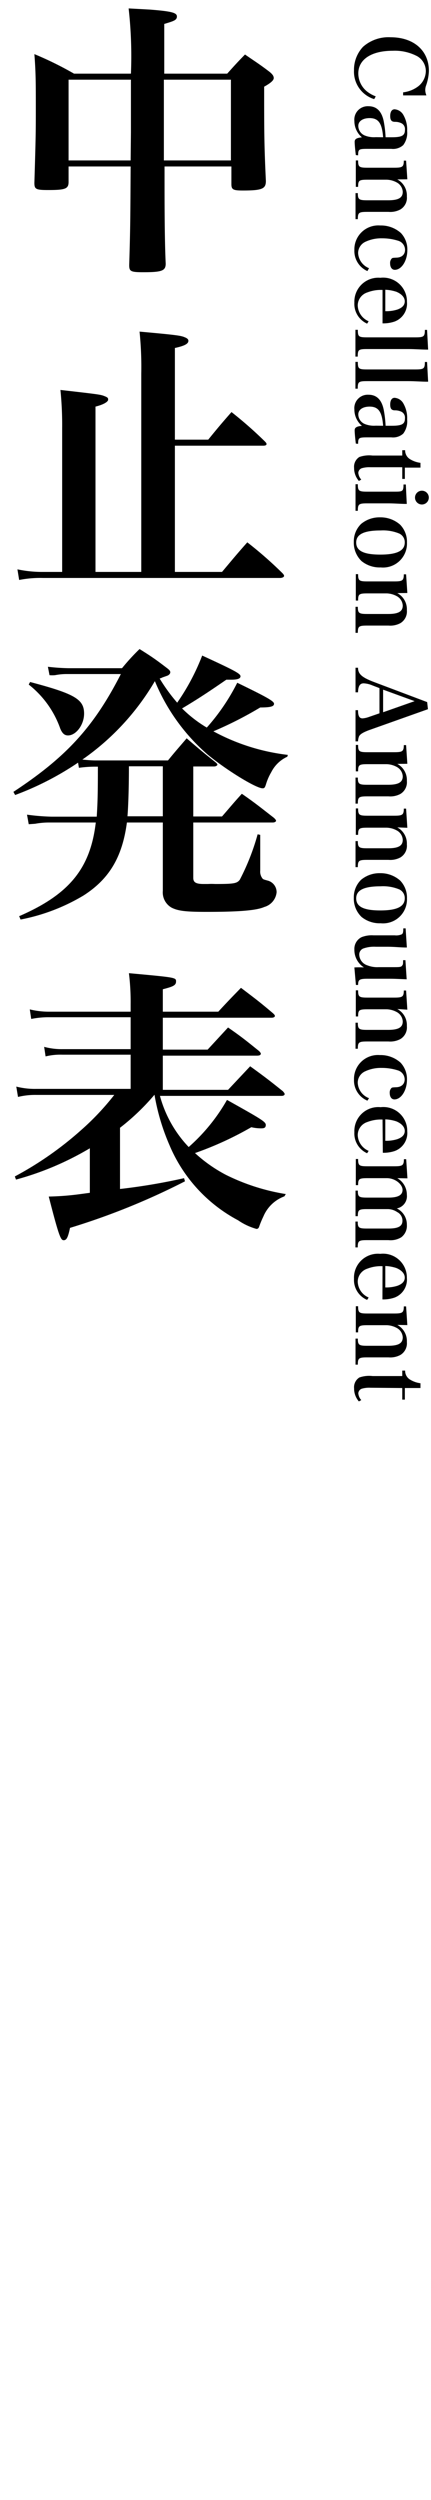 <svg xmlns="http://www.w3.org/2000/svg" viewBox="0 0 45 261"><title>phraseImg</title><path d="M17.18,17.38v.93c0,2.79,0,6.6.12,9.21,0,.75-.39.9-2.34.9-1.32,0-1.47-.09-1.47-.75.12-3.93.12-5,.15-10.29H7.16V19c0,.72-.36.84-2.13.84-1.29,0-1.44-.09-1.44-.75.15-5,.15-5.34.15-7.86s0-3.63-.15-5.58A35.52,35.52,0,0,1,7.73,7.69h5.94A44.63,44.63,0,0,0,13.43.88L15.65,1c2.28.18,2.82.33,2.82.72s-.33.48-1.32.78V7.69h6.57c.81-.9,1.05-1.17,1.86-2,1.17.81,1.5,1,2.55,1.8.33.27.45.45.45.66s-.24.48-1,.9c0,4.74,0,6,.18,9.84,0,.81-.36,1-2.4,1-1,0-1.2-.09-1.2-.66V17.38Zm-3.51-3.57V8.32H7.16v8.43h6.48ZM24.11,8.32h-7v8.43h7Z"/><path d="M14.75,59.71V39a36.07,36.07,0,0,0-.18-4.38c4,.36,4.32.42,4.74.6q.36.14.36.36c0,.33-.45.54-1.41.75v9.57h3.48c1.05-1.29,1.38-1.68,2.43-2.88a42.3,42.3,0,0,1,3.48,3.06q.18.18.18.27c0,.12-.12.18-.33.18H18.26V59.71h4.92c1.11-1.32,1.47-1.77,2.64-3.09a41.09,41.09,0,0,1,3.63,3.18c.15.15.21.24.21.33s-.15.21-.42.21H4.52A11.31,11.31,0,0,0,2,60.55l-.18-1.11a12.58,12.58,0,0,0,2.67.27h2v-15a36.7,36.7,0,0,0-.18-4c3.93.45,4.17.48,4.56.63s.42.21.42.39-.36.48-1.32.72V59.71Z"/><path d="M17.54,79.39c.81-1,1.08-1.29,1.95-2.31,1.29,1.11,1.68,1.44,3,2.49.15.12.21.21.21.27s-.15.18-.33.18H20.18v5.22h3c.87-1,1.17-1.38,2.07-2.37,1.44,1,1.89,1.38,3.36,2.52.12.12.21.21.21.3s-.15.18-.33.18H20.18v5.79c0,.45.27.63,1.08.63h.45a6.53,6.53,0,0,1,.75,0c2,0,2.28-.06,2.58-.45A24.19,24.19,0,0,0,26.9,87.1l.27.06,0,3.72a1.17,1.17,0,0,0,.24.84c.09.09.09.09.63.24a1.25,1.25,0,0,1,.84,1.2,1.78,1.78,0,0,1-1.29,1.53c-.81.36-2.61.51-6,.51-2.16,0-3-.09-3.69-.45A1.83,1.83,0,0,1,17,93V85.87H13.25c-.48,3.63-1.86,5.91-4.53,7.62A20.17,20.17,0,0,1,2.15,96L2,95.65c5.25-2.28,7.44-5,8-9.78h-5A8,8,0,0,0,3.68,86L3,86.05l-.18-1a22.27,22.27,0,0,0,2.55.21H10.1c.09-1.44.12-2.37.12-5.22H9.83a12.65,12.65,0,0,0-1.59.12l-.09-.54A30.87,30.87,0,0,1,1.58,83l-.18-.33c5.52-3.63,8.4-6.78,11.22-12.3H7a6.29,6.29,0,0,0-1.26.12,3.44,3.44,0,0,1-.57,0L5,69.61a21.22,21.22,0,0,0,2.16.15h5.58a22.36,22.36,0,0,1,1.83-2c1.29.81,1.68,1.08,2.88,2,.24.18.33.3.33.42s-.09.27-.3.36l-.51.18a1.54,1.54,0,0,1-.3.12,18.31,18.31,0,0,0,1.83,2.52,23,23,0,0,0,2.61-4.92c3.39,1.56,4,1.89,4,2.16s-.36.36-1,.36l-.48,0c-1.83,1.26-2.94,2-4.62,3a13.2,13.2,0,0,0,2.58,2,21.56,21.56,0,0,0,3.18-4.68c3.09,1.5,3.84,1.92,3.84,2.19s-.3.39-1.44.39a39.3,39.3,0,0,1-4.89,2.49,21.52,21.52,0,0,0,7.77,2.46L30,79a3.51,3.51,0,0,0-1.68,1.62,5.67,5.67,0,0,0-.54,1.23c-.12.39-.18.45-.36.45-.69,0-3.81-1.92-5.76-3.54a20.44,20.44,0,0,1-5.49-7.65A25.9,25.9,0,0,1,8.6,79.3c.6.06,1,.09,1.38.09ZM3.14,71.2c4.65,1.23,5.64,1.8,5.64,3.3,0,1.17-.84,2.28-1.68,2.28-.36,0-.6-.21-.81-.72A10.11,10.11,0,0,0,3,71.47ZM13.46,80c0,2.73-.09,4.47-.15,5.22H17V80Z"/><path d="M29.69,124.9A3.81,3.81,0,0,0,27.5,127a10.36,10.36,0,0,0-.42,1c-.06.21-.15.3-.3.3a6.46,6.46,0,0,1-1.92-.9,15.81,15.81,0,0,1-7.17-7.86,22.73,22.73,0,0,1-1.56-5.25,23.52,23.52,0,0,1-3.6,3.45v6.39A62.43,62.43,0,0,0,19.22,123l.09.33a72.78,72.78,0,0,1-12,4.86c-.21,1-.36,1.29-.66,1.29s-.48-.33-1.56-4.56a28.28,28.28,0,0,0,3.39-.27l.9-.12v-4.65a30.9,30.9,0,0,1-7.71,3.27l-.12-.33A35.45,35.45,0,0,0,8.45,118a27.07,27.07,0,0,0,3.48-3.69H3.8a7.53,7.53,0,0,0-1.92.21l-.18-1.08a7.83,7.83,0,0,0,2.07.24h9.87v-3.57H6.53a6.43,6.43,0,0,0-1.77.18l-.15-1a6.88,6.88,0,0,0,1.92.24h7.11v-3.33H5.21a9,9,0,0,0-1.95.18l-.15-1a8.36,8.36,0,0,0,2.1.24h8.43v-.78a24.53,24.53,0,0,0-.18-3.24c4.92.45,4.92.45,4.92.87s-.36.54-1.38.81v2.34h5.79c1-1.08,1.35-1.44,2.37-2.49,1.5,1.14,1.95,1.47,3.36,2.67.12.12.18.18.18.27s-.12.18-.33.18H17v3.33h4.68l2.13-2.31c1.44,1,1.86,1.35,3.24,2.46q.18.18.18.27c0,.15-.15.21-.39.21H17v3.57h6.81l2.31-2.46c1.53,1.11,2,1.47,3.42,2.61.12.15.18.21.18.3s-.12.18-.3.18H16.7a12.42,12.42,0,0,0,3,5.34,19.1,19.1,0,0,0,4-4.92c3.57,2,4.05,2.28,4.05,2.61s-.21.36-.51.36a4.45,4.45,0,0,1-1-.12,34.83,34.83,0,0,1-5.88,2.7,15.06,15.06,0,0,0,3.24,2.28,21.73,21.73,0,0,0,6.24,2Z"/><path d="M42.09,9.64a3.22,3.22,0,0,0,1.44-.53,2.06,2.06,0,0,0,.93-1.68,1.8,1.8,0,0,0-.88-1.55A5,5,0,0,0,41,5.3c-2.22,0-3.59.9-3.59,2.37a2.43,2.43,0,0,0,1,1.95,3.43,3.43,0,0,0,.82.44l-.16.29a3,3,0,0,1-2.11-3,3.5,3.5,0,0,1,.94-2.46,4,4,0,0,1,2.88-1c2.41,0,4,1.38,4,3.52A5.17,5.17,0,0,1,44.46,9a1.47,1.47,0,0,0-.06.42,1.58,1.58,0,0,0,.12.54H42.09Z"/><path d="M37.15,16.19c-.07-.59-.12-1.12-.12-1.38s.15-.42.76-.47A2.23,2.23,0,0,1,37,12.63a1.4,1.4,0,0,1,1.47-1.54c.86,0,1.39.53,1.6,1.6a12.16,12.16,0,0,1,.19,1.64h.65c1.06,0,1.37-.18,1.37-.78a.69.69,0,0,0-.34-.67,1.51,1.51,0,0,0-.71-.16c-.36,0-.49-.19-.49-.61s.16-.7.46-.7a1.15,1.15,0,0,1,.93.62,3.06,3.06,0,0,1,.38,1.64,2.13,2.13,0,0,1-.41,1.48,1.58,1.58,0,0,1-1.24.39H38.56c-1.1,0-1.16,0-1.17.68ZM40,14.33c-.11-1.45-.48-2-1.41-2-.71,0-1.18.32-1.18.81a1.09,1.09,0,0,0,.66,1,2.56,2.56,0,0,0,1.16.18Z"/><path d="M41.48,18.73a1.91,1.91,0,0,1,1,1.78,1.42,1.42,0,0,1-.68,1.36,2.22,2.22,0,0,1-1.23.25H38.36c-.89,0-1,.07-1,.76h-.24V20.16h.24c0,.67.12.75,1,.75h2.16c1.08,0,1.53-.26,1.53-.88a1.18,1.18,0,0,0-.66-1,2.32,2.32,0,0,0-1-.27h-2c-.9,0-1,.07-1,.75h-.24V16.75h.24c0,.69.11.76,1,.76h2.77c.85,0,1-.08,1-.74h.24l.13,1.95Z"/><path d="M38.36,28.3A2.29,2.29,0,0,1,37,26.11a2.5,2.5,0,0,1,2.7-2.57,3.11,3.11,0,0,1,2.16.79,2.5,2.5,0,0,1,.67,1.78c0,1.11-.6,2.06-1.31,2.06-.3,0-.49-.27-.49-.68a.67.67,0,0,1,.18-.51c.08-.06.08-.06.44-.08.6,0,.94-.33.94-.82a1,1,0,0,0-.64-.92,5.48,5.48,0,0,0-1.77-.28,3.85,3.85,0,0,0-1.7.35,1.31,1.31,0,0,0-.79,1.19A1.81,1.81,0,0,0,38.53,28Z"/><path d="M39.94,30.27a3.91,3.91,0,0,0-1.59.26,1.44,1.44,0,0,0-1,1.36,1.86,1.86,0,0,0,1.14,1.65l-.16.25A2.26,2.26,0,0,1,37,31.59,2.5,2.5,0,0,1,39.71,29a2.49,2.49,0,0,1,2.78,2.51,2,2,0,0,1-1.32,2.07,3.66,3.66,0,0,1-1.23.18Zm.29,2.22a3.9,3.9,0,0,0,1.25-.17c.53-.19.78-.47.78-.86s-.3-.76-.88-1a4.23,4.23,0,0,0-1.15-.21Z"/><path d="M37.36,34.43c0,.73.09.79,1,.79h5c.88,0,1-.07,1-.78h.23l.11,2.06c-.74,0-1.38-.06-2.05-.06h-4.3c-.91,0-1,.06-1,.79h-.24v-2.8Z"/><path d="M37.36,37.78c0,.73.09.79,1,.79h5c.88,0,1-.07,1-.78h.23l.11,2.06c-.74,0-1.38-.06-2.05-.06h-4.3c-.91,0-1,.06-1,.79h-.24v-2.8Z"/><path d="M37.15,46.31c-.07-.59-.12-1.12-.12-1.38s.15-.42.76-.47A2.23,2.23,0,0,1,37,42.75a1.4,1.4,0,0,1,1.47-1.54c.86,0,1.39.53,1.6,1.6a12.16,12.16,0,0,1,.19,1.64h.65c1.06,0,1.37-.18,1.37-.78a.69.69,0,0,0-.34-.67,1.51,1.51,0,0,0-.71-.16c-.36,0-.49-.19-.49-.61s.16-.7.46-.7a1.15,1.15,0,0,1,.93.62,3.06,3.06,0,0,1,.38,1.64,2.13,2.13,0,0,1-.41,1.48,1.58,1.58,0,0,1-1.24.39H38.56c-1.1,0-1.16,0-1.17.68ZM40,44.45c-.11-1.45-.48-2-1.41-2-.71,0-1.18.32-1.18.81a1.09,1.09,0,0,0,.66,1,2.56,2.56,0,0,0,1.16.18Z"/><path d="M38.68,48.78a2.76,2.76,0,0,0-.9.1.54.54,0,0,0-.37.49,1.19,1.19,0,0,0,.31.7l-.25.14a2.05,2.05,0,0,1-.5-1.37,1.2,1.2,0,0,1,.55-1.13,3.07,3.07,0,0,1,1.38-.15H42V47h.3a1.06,1.06,0,0,0,.53.95,2.71,2.71,0,0,0,1.07.37l0,.5c-.41,0-.72,0-1.63,0V50H42V48.78Z"/><path d="M42.47,52.61c-.6,0-1.3-.06-1.94-.06H38.36c-.89,0-1,.07-1,.78h-.24V50.55h.24c0,.71.11.78,1,.78h2.77c.89,0,1,0,1-.75h.24Zm2.3-.66a.72.72,0,1,1-.72-.72A.72.72,0,0,1,44.77,52Z"/><path d="M41.78,54.78a2.57,2.57,0,0,1,.71,1.87,2.5,2.5,0,0,1-2.74,2.59,3,3,0,0,1-2-.66,2.66,2.66,0,0,1-.81-2,2.55,2.55,0,0,1,.76-1.88,3,3,0,0,1,2-.69A3.08,3.08,0,0,1,41.78,54.78Zm-4.59,1.86c0,.87.78,1.26,2.52,1.26s2.55-.4,2.55-1.27a1,1,0,0,0-.58-.93,4.42,4.42,0,0,0-1.94-.32C38,55.38,37.19,55.78,37.19,56.64Z"/><path d="M41.48,61.92a1.91,1.91,0,0,1,1,1.78,1.42,1.42,0,0,1-.68,1.36,2.22,2.22,0,0,1-1.23.25H38.36c-.89,0-1,.07-1,.76h-.24V63.35h.24c0,.67.12.75,1,.75h2.16c1.08,0,1.53-.26,1.53-.88a1.18,1.18,0,0,0-.66-1,2.32,2.32,0,0,0-1-.27h-2c-.9,0-1,.07-1,.75h-.24V59.94h.24c0,.69.11.76,1,.76h2.77c.85,0,1-.08,1-.74h.24l.13,1.95Z"/><path d="M38.89,71.56a2.65,2.65,0,0,0-.92-.22c-.39,0-.57.28-.59.94h-.26V69.71h.26c0,.65.4,1,1.58,1.46L44.6,73.3l.08.74-6.13,2.18c-.62.23-.94.42-1.06.65a1.65,1.65,0,0,0-.11.53h-.26V74.14h.26c0,.63.15.86.48.86h0a2.61,2.61,0,0,0,.66-.15l1.1-.38V71.84Zm4.4,1.64L40,72v2.36Z"/><path d="M41.48,79.75a1.91,1.91,0,0,1,1,1.78,1.42,1.42,0,0,1-.68,1.36,2.22,2.22,0,0,1-1.23.25H38.36c-.89,0-1,.07-1,.76h-.24V81.18h.24c0,.67.12.75,1,.75h2.16c1.08,0,1.53-.26,1.53-.88a1.18,1.18,0,0,0-.66-1,2.32,2.32,0,0,0-1-.27h-2c-.9,0-1,.07-1,.75h-.24V77.77h.24c0,.69.11.76,1,.76h2.77c.85,0,1-.08,1-.74h.24l.13,1.95Z"/><path d="M41.48,86.38a1.91,1.91,0,0,1,1,1.78,1.42,1.42,0,0,1-.68,1.36,2.22,2.22,0,0,1-1.23.25H38.36c-.89,0-1,.07-1,.76h-.24V87.81h.24c0,.67.12.75,1,.75h2.16c1.08,0,1.53-.26,1.53-.88a1.18,1.18,0,0,0-.66-1,2.32,2.32,0,0,0-1-.27h-2c-.9,0-1,.07-1,.75h-.24V84.4h.24c0,.69.11.76,1,.76h2.77c.85,0,1-.08,1-.74h.24l.13,2Z"/><path d="M41.78,91.93a2.57,2.57,0,0,1,.71,1.87,2.5,2.5,0,0,1-2.74,2.59,3,3,0,0,1-2-.66,2.66,2.66,0,0,1-.81-2,2.55,2.55,0,0,1,.76-1.88,3,3,0,0,1,2-.69A3.08,3.08,0,0,1,41.78,91.93Zm-4.59,1.86c0,.87.78,1.26,2.52,1.26s2.55-.4,2.55-1.27a1,1,0,0,0-.58-.93,4.42,4.42,0,0,0-1.94-.32C38,92.53,37.19,92.93,37.19,93.79Z"/><path d="M37,101a9.82,9.82,0,0,1,1,0A2.17,2.17,0,0,1,37,99.13a1.36,1.36,0,0,1,.75-1.29A2.88,2.88,0,0,1,39,97.65h.14l2,0h.08a1.4,1.4,0,0,0,.73-.11c.12-.09.15-.17.16-.62h.24l.13,2c-.72,0-1.1-.07-2-.08H39.23A3.4,3.4,0,0,0,38,99a.67.67,0,0,0-.49.7,1.21,1.21,0,0,0,.84,1.08,2.82,2.82,0,0,0,1.19.19h1.58c.55,0,.75,0,.86-.15s.1-.16.11-.58h.24l.13,2c-1.37-.06-1.37-.06-2-.06H38.39c-.87,0-1,.1-1,.65h-.23Z"/><path d="M41.48,105.34a1.91,1.91,0,0,1,1,1.78,1.42,1.42,0,0,1-.68,1.36,2.22,2.22,0,0,1-1.23.25H38.36c-.89,0-1,.07-1,.76h-.24v-2.72h.24c0,.67.12.75,1,.75h2.16c1.08,0,1.53-.26,1.53-.88a1.18,1.18,0,0,0-.66-1,2.32,2.32,0,0,0-1-.27h-2c-.9,0-1,.07-1,.75h-.24v-2.73h.24c0,.69.11.76,1,.76h2.77c.85,0,1-.08,1-.74h.24l.13,2Z"/><path d="M38.36,114.91a2.29,2.29,0,0,1-1.4-2.19,2.5,2.5,0,0,1,2.7-2.57,3.11,3.11,0,0,1,2.16.79,2.5,2.5,0,0,1,.67,1.78c0,1.11-.6,2.06-1.31,2.06-.3,0-.49-.27-.49-.68a.67.67,0,0,1,.18-.51c.08-.06.08-.06.44-.08.6,0,.94-.33.94-.82a1,1,0,0,0-.64-.92,5.48,5.48,0,0,0-1.77-.28,3.85,3.85,0,0,0-1.7.35,1.31,1.31,0,0,0-.79,1.19,1.81,1.81,0,0,0,1.18,1.62Z"/><path d="M39.94,116.88a3.91,3.91,0,0,0-1.59.26,1.44,1.44,0,0,0-1,1.36,1.86,1.86,0,0,0,1.14,1.65l-.16.25A2.26,2.26,0,0,1,37,118.2a2.5,2.5,0,0,1,2.74-2.61,2.49,2.49,0,0,1,2.78,2.51,2,2,0,0,1-1.32,2.07,3.66,3.66,0,0,1-1.23.18Zm.29,2.22a3.9,3.9,0,0,0,1.25-.17c.53-.19.78-.47.78-.86s-.3-.76-.88-1a4.23,4.23,0,0,0-1.15-.21Z"/><path d="M41.48,123a2,2,0,0,1,1,1.74,1.3,1.3,0,0,1-1.05,1.42,1.87,1.87,0,0,1,1.05,1.72,1.5,1.5,0,0,1-.58,1.29,2.14,2.14,0,0,1-1.35.3h-2.2c-.89,0-1,.07-1,.76h-.24v-2.7h.24c0,.66.11.73,1,.73h2.19c1.06,0,1.48-.24,1.48-.83a1,1,0,0,0-.55-.89,1.77,1.77,0,0,0-1-.31H38.36c-.89,0-1,.07-1,.74h-.24V124.3h.24c0,.66.11.73,1,.73h2.2c1,0,1.47-.26,1.47-.81S41.29,123,40.39,123h-2c-.9,0-1,.07-1,.73h-.24V121h.24c0,.69.1.76,1,.76h2.78c.84,0,1-.08,1-.74h.24l.13,2Z"/><path d="M39.94,132.19a3.91,3.91,0,0,0-1.59.26,1.44,1.44,0,0,0-1,1.36,1.86,1.86,0,0,0,1.14,1.65l-.16.25a2.26,2.26,0,0,1-1.37-2.2,2.5,2.5,0,0,1,2.74-2.61,2.49,2.49,0,0,1,2.78,2.51,2,2,0,0,1-1.32,2.07,3.66,3.66,0,0,1-1.23.18Zm.29,2.22a3.9,3.9,0,0,0,1.25-.17c.53-.19.78-.47.78-.86s-.3-.76-.88-1a4.23,4.23,0,0,0-1.15-.21Z"/><path d="M41.48,138.32a1.91,1.91,0,0,1,1,1.78,1.42,1.42,0,0,1-.68,1.36,2.22,2.22,0,0,1-1.23.25H38.36c-.89,0-1,.07-1,.76h-.24v-2.72h.24c0,.67.12.75,1,.75h2.16c1.08,0,1.53-.26,1.53-.88a1.18,1.18,0,0,0-.66-1,2.32,2.32,0,0,0-1-.27h-2c-.9,0-1,.07-1,.75h-.24v-2.73h.24c0,.69.11.76,1,.76h2.77c.85,0,1-.08,1-.74h.24l.13,1.95Z"/><path d="M38.68,144.88a2.76,2.76,0,0,0-.9.1.54.54,0,0,0-.37.49,1.19,1.19,0,0,0,.31.7l-.25.14a2.05,2.05,0,0,1-.5-1.37,1.2,1.2,0,0,1,.55-1.13,3.07,3.07,0,0,1,1.38-.15H42v-.57h.3a1.06,1.06,0,0,0,.53.95,2.71,2.71,0,0,0,1.07.37l0,.5c-.41,0-.72,0-1.63,0v1.21H42v-1.21Z"/></svg>